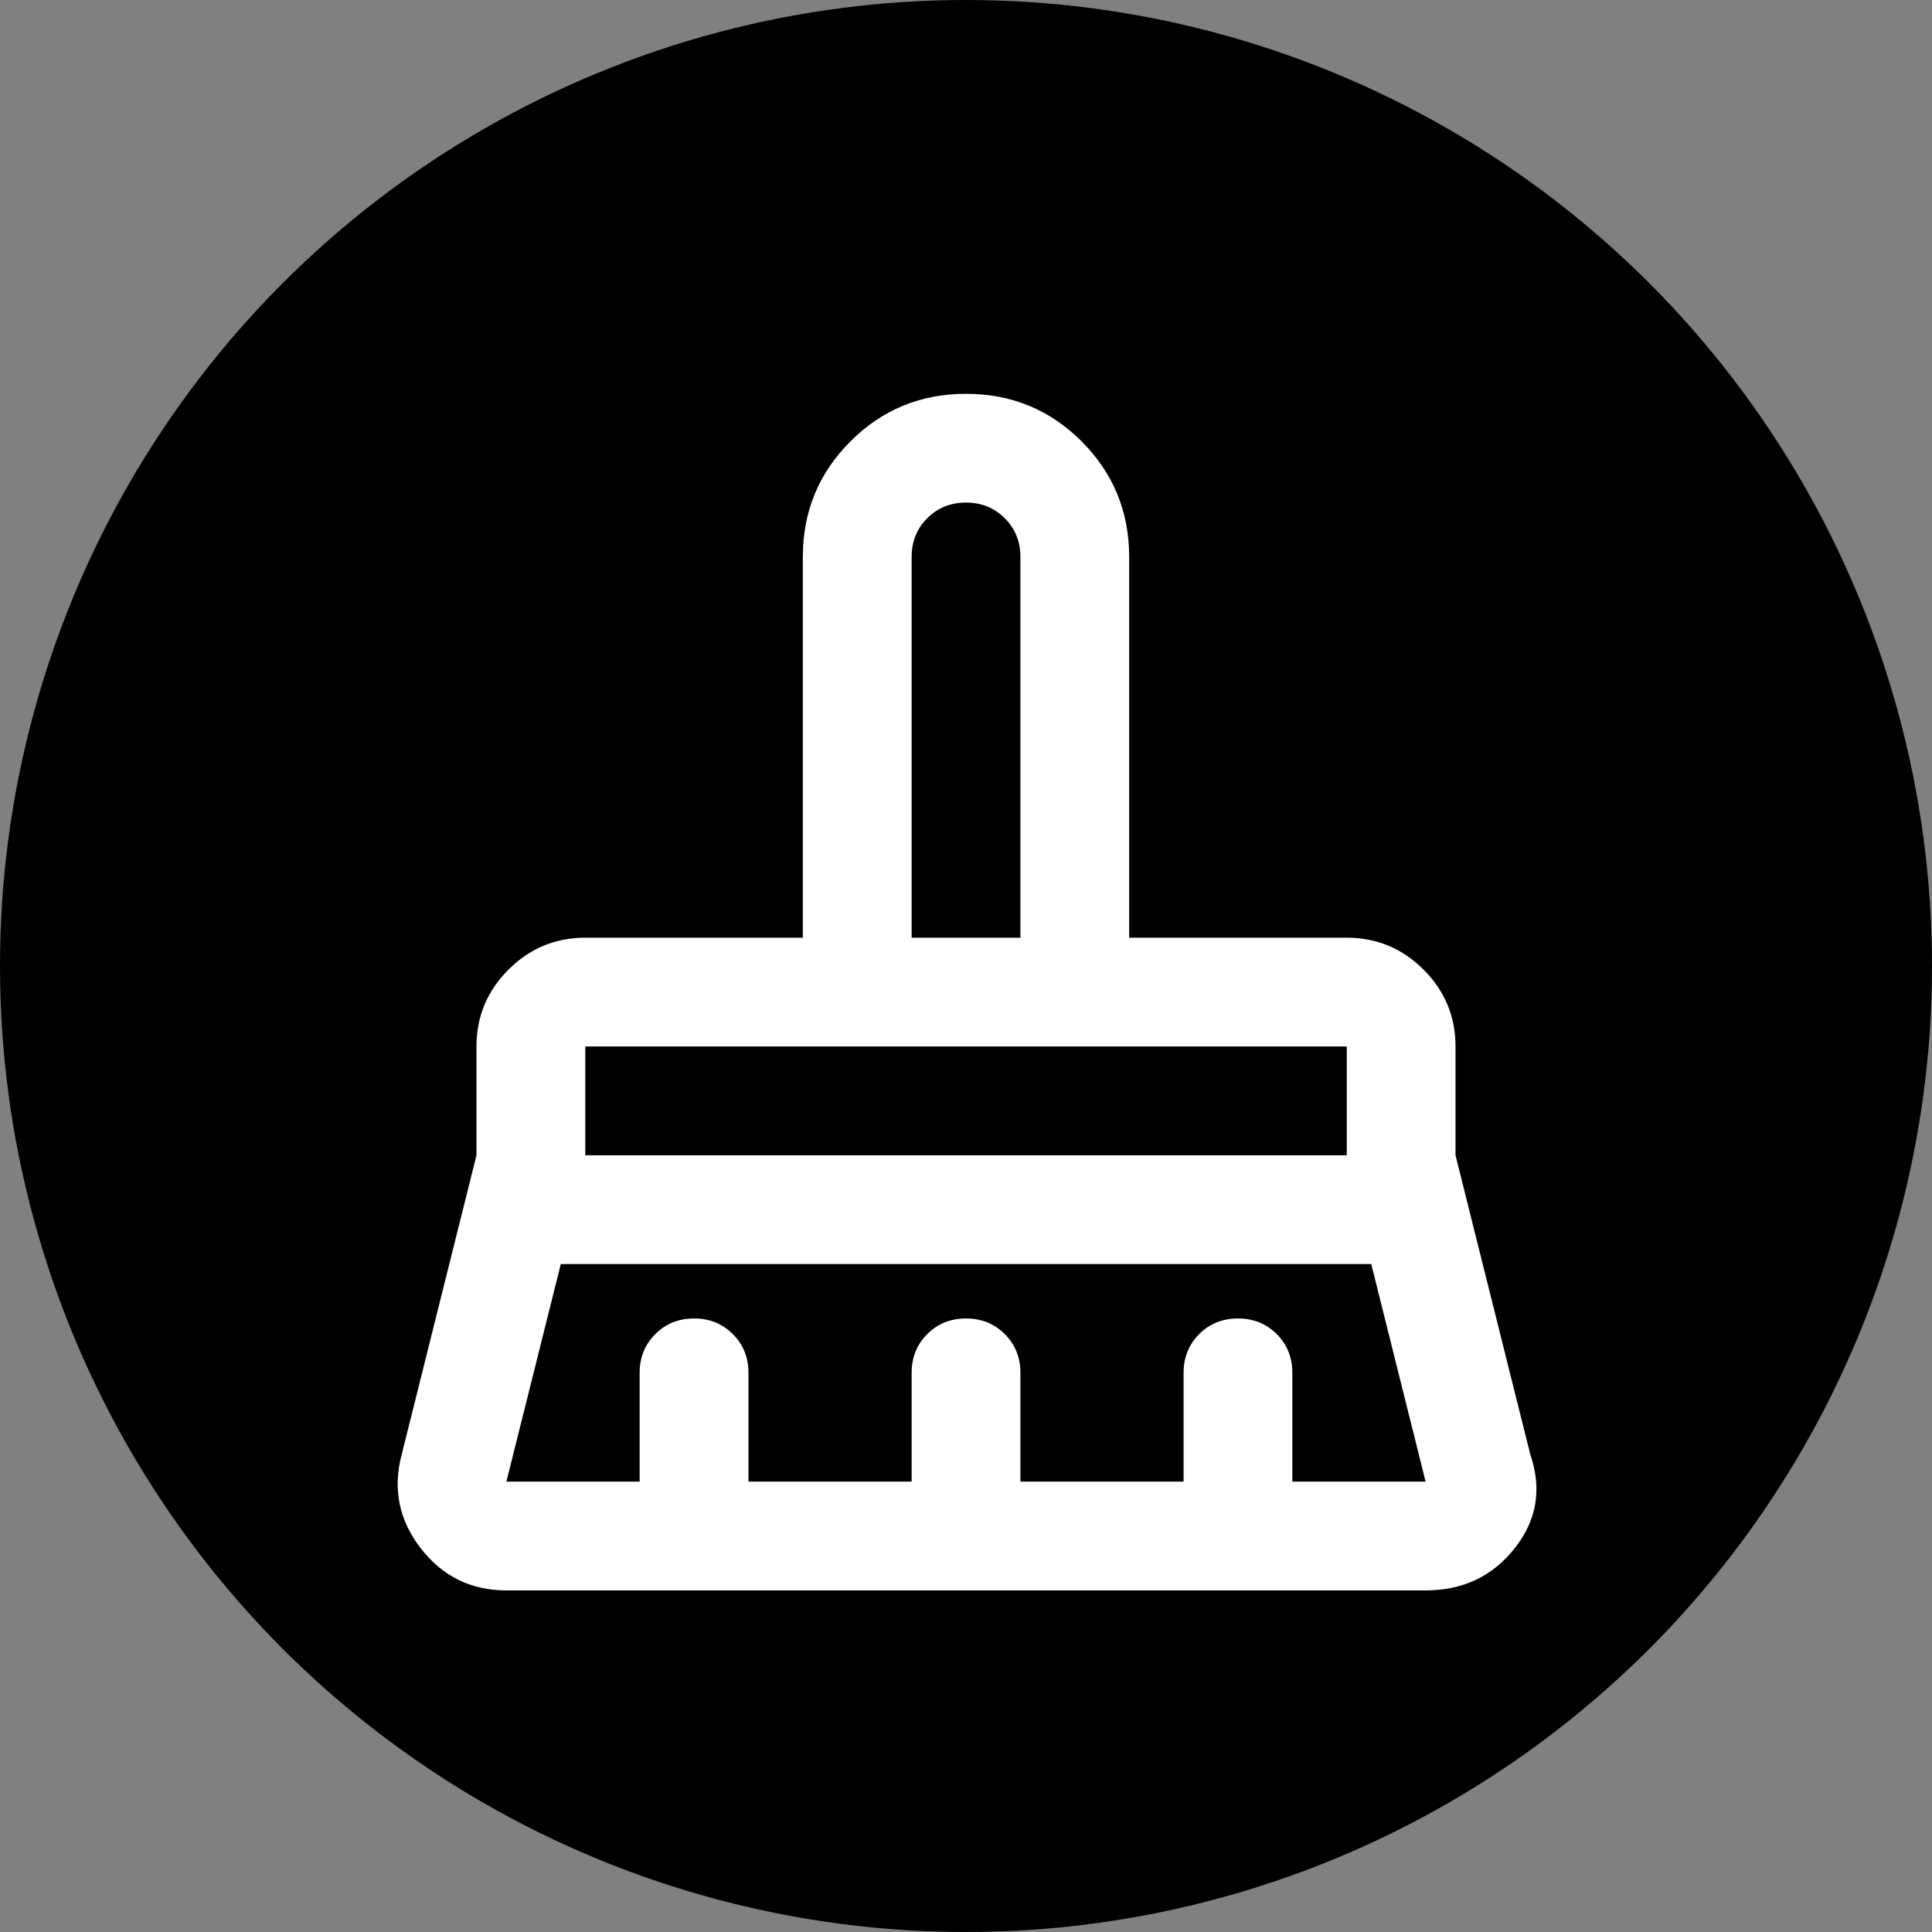 <svg width="37" height="37" viewBox="0 0 37 37" fill="none" xmlns="http://www.w3.org/2000/svg">
<rect x="0" y="0" width="37" height="37" fill="#808080" stroke="none"/>
<circle cx="18.5" cy="18.5" r="18.5" fill="black"/>
<path d="M17.459 17.958H19.542V10.666C19.542 10.371 19.442 10.124 19.242 9.924C19.043 9.725 18.795 9.625 18.5 9.625C18.205 9.625 17.958 9.725 17.758 9.924C17.558 10.124 17.459 10.371 17.459 10.666V17.958ZM11.209 22.125H25.792V20.041H11.209V22.125ZM9.698 28.375H12.25V26.291C12.25 25.996 12.35 25.749 12.55 25.549C12.749 25.35 12.997 25.25 13.292 25.25C13.587 25.25 13.834 25.35 14.034 25.549C14.234 25.749 14.334 25.996 14.334 26.291V28.375H17.459V26.291C17.459 25.996 17.558 25.749 17.758 25.549C17.958 25.35 18.205 25.25 18.5 25.25C18.795 25.25 19.043 25.35 19.242 25.549C19.442 25.749 19.542 25.996 19.542 26.291V28.375H22.667V26.291C22.667 25.996 22.767 25.749 22.966 25.549C23.166 25.35 23.413 25.25 23.709 25.25C24.004 25.25 24.251 25.35 24.451 25.549C24.65 25.749 24.75 25.996 24.75 26.291V28.375H27.302L26.261 24.208H10.74L9.698 28.375ZM27.302 30.458H9.698C9.021 30.458 8.474 30.189 8.057 29.651C7.641 29.113 7.519 28.514 7.693 27.854L9.125 22.125V20.041C9.125 19.469 9.329 18.978 9.737 18.57C10.145 18.162 10.636 17.958 11.209 17.958H15.375V10.666C15.375 9.798 15.679 9.061 16.287 8.453C16.894 7.845 17.632 7.542 18.5 7.542C19.368 7.542 20.106 7.845 20.714 8.453C21.321 9.061 21.625 9.798 21.625 10.666V17.958H25.792C26.365 17.958 26.855 18.162 27.263 18.57C27.671 18.978 27.875 19.469 27.875 20.041V22.125L29.307 27.854C29.533 28.514 29.433 29.113 29.008 29.651C28.583 30.189 28.014 30.458 27.302 30.458Z" fill="white"/>
</svg>

